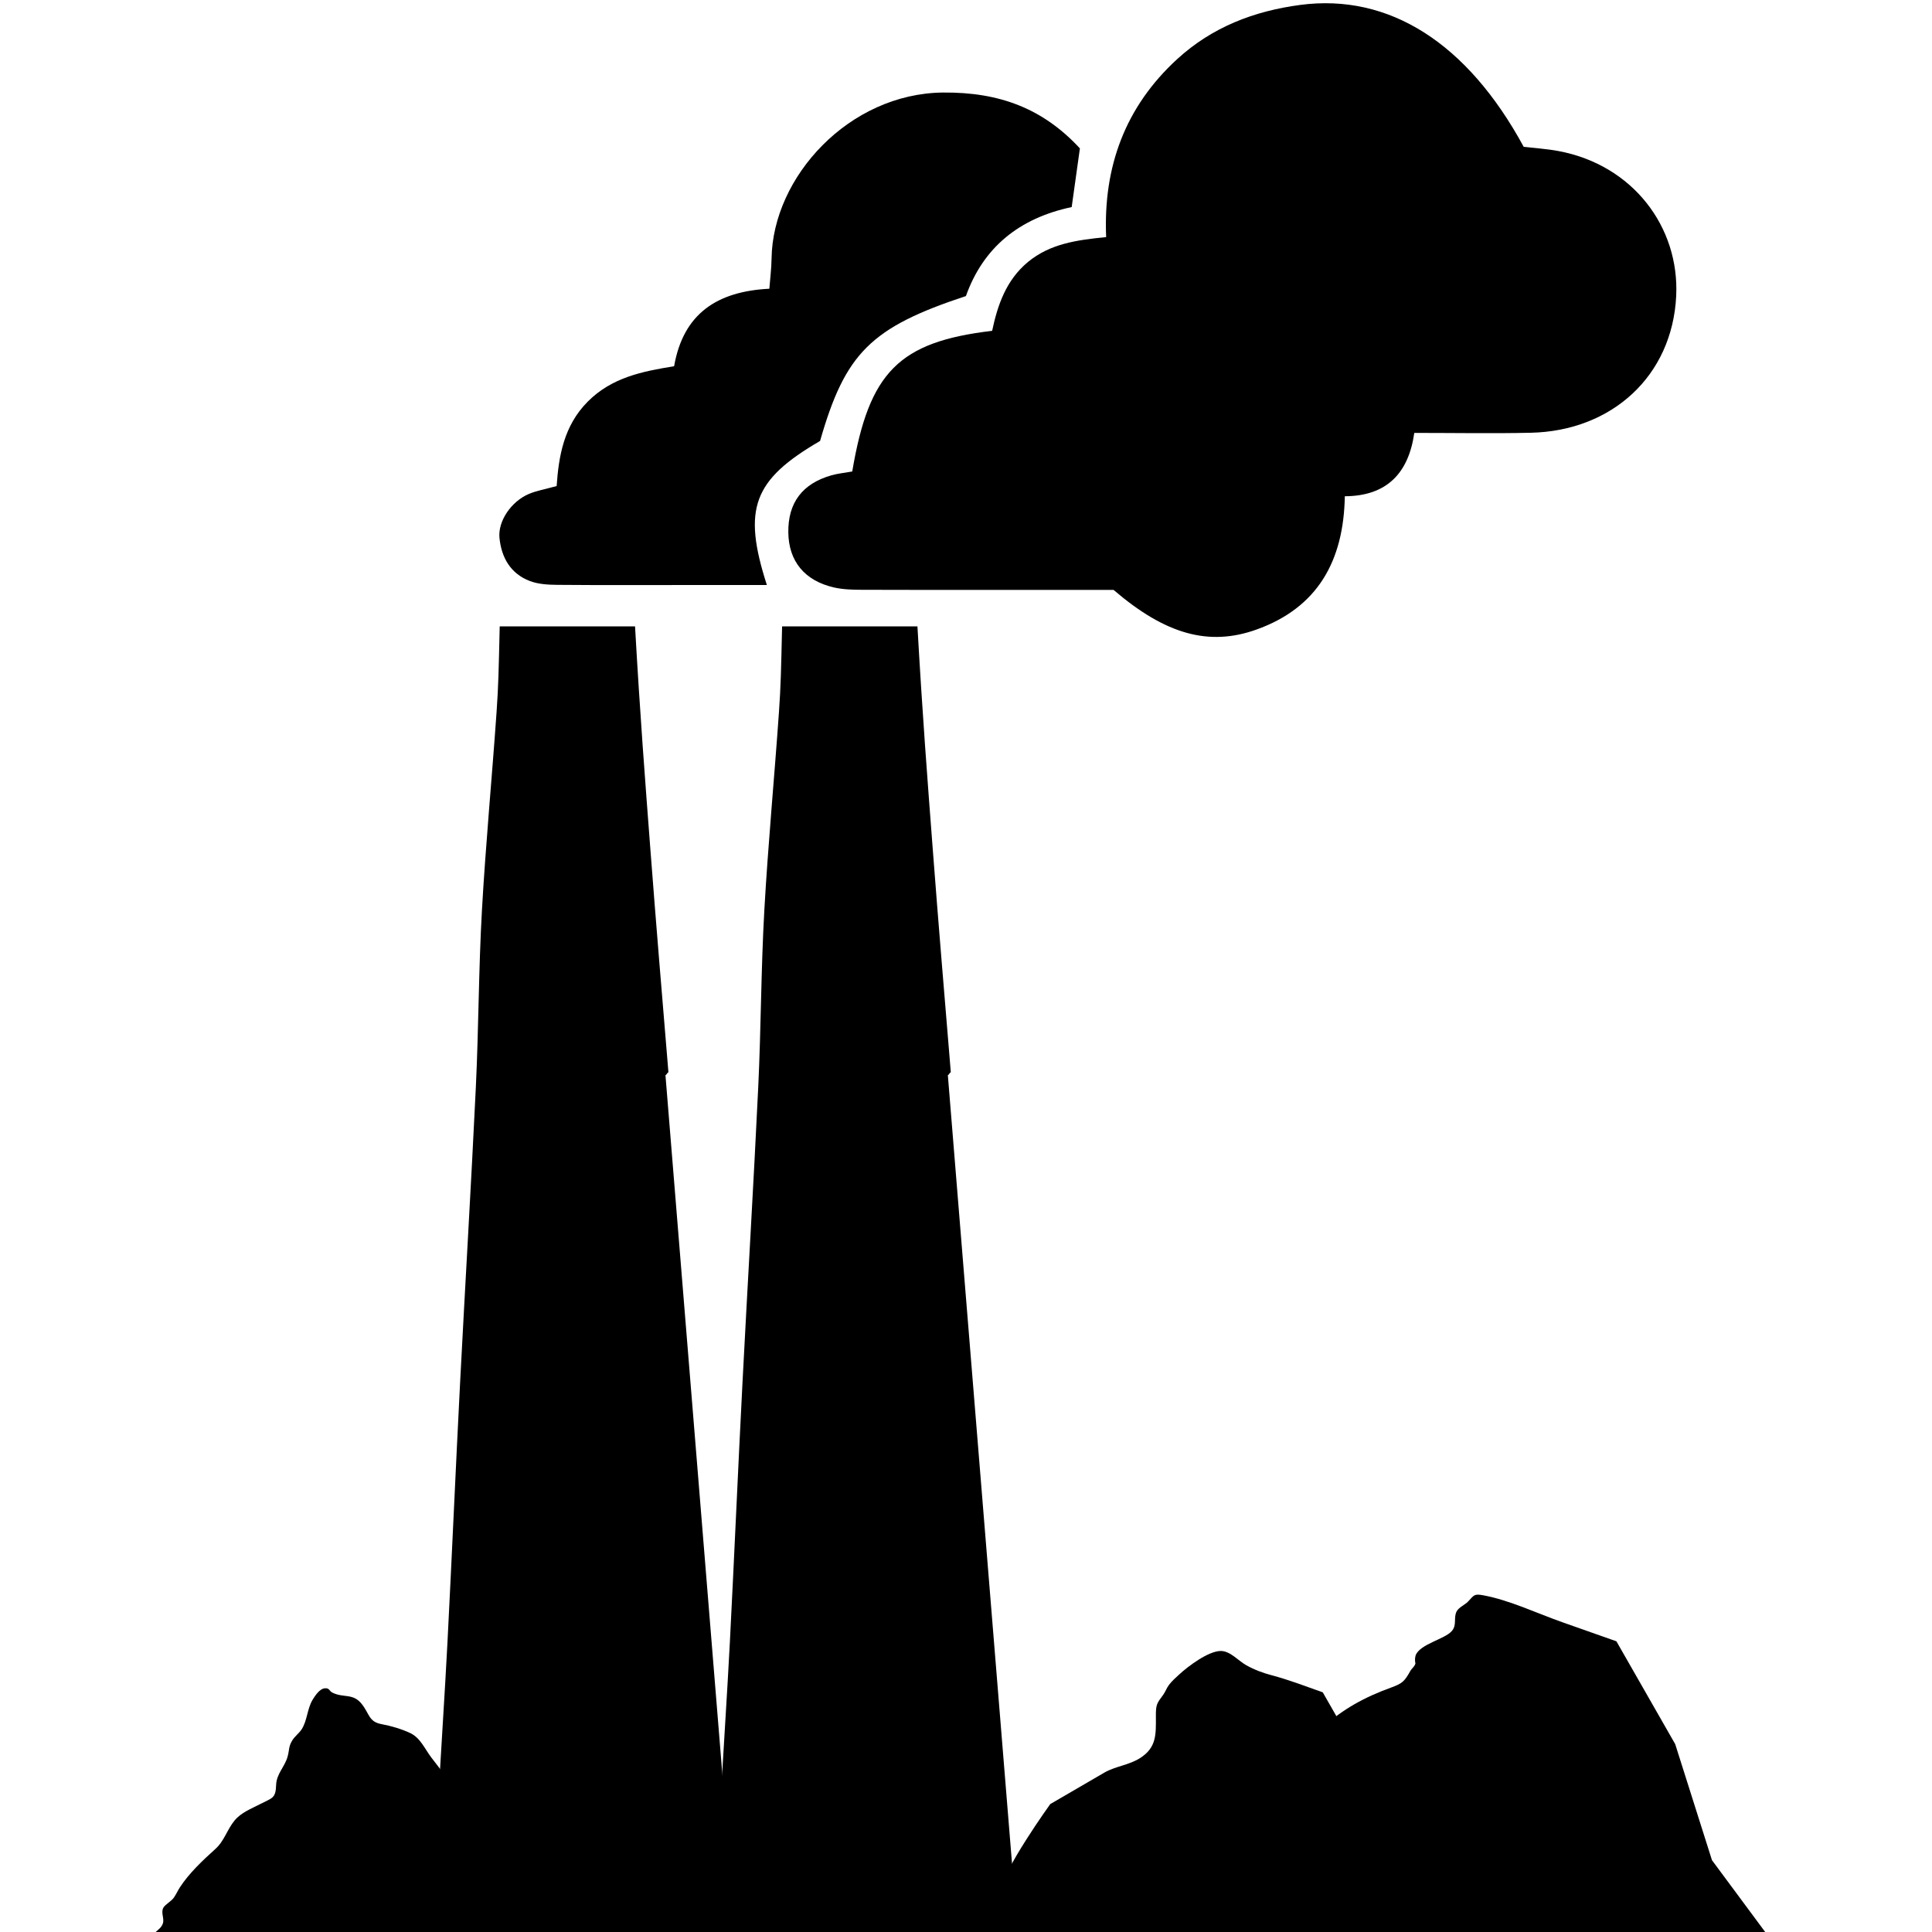 <?xml version="1.0" encoding="utf-8"?>
<!-- Generator: Adobe Illustrator 16.0.4, SVG Export Plug-In . SVG Version: 6.00 Build 0)  -->
<!DOCTYPE svg PUBLIC "-//W3C//DTD SVG 1.1//EN" "http://www.w3.org/Graphics/SVG/1.1/DTD/svg11.dtd">
<svg version="1.1" id="Layer_3804" xmlns="http://www.w3.org/2000/svg" xmlns:xlink="http://www.w3.org/1999/xlink" x="0px" y="0px"
	 width="128px" height="128px" viewBox="0 0 128 128" enable-background="new 0 0 128 128" xml:space="preserve">
<g>
	<g>
		<g id="oxSOZ5.tif">
			<g>
				<path fill-rule="evenodd" clip-rule="evenodd" d="M56.463,31.237c1.115-6.594,3.093-8.589,9.269-9.319
					c0.358-1.688,0.918-3.359,2.376-4.563s3.215-1.454,5.177-1.646c-0.198-4.65,1.254-8.626,4.703-11.789
					c2.321-2.128,5.099-3.19,8.164-3.595c5.871-0.774,11.062,2.513,14.798,9.404c0.73,0.085,1.525,0.132,2.303,0.278
					c4.929,0.922,8.022,5.033,7.799,9.606c-0.258,5.295-4.26,8.939-9.63,9.058c-2.524,0.056-5.051,0.01-7.722,0.01
					c-0.377,2.675-1.831,4.185-4.602,4.197c-0.076,4.297-1.806,7.388-5.865,8.836c-3.142,1.122-6.021,0.318-9.455-2.631
					c-2.191,0-4.532,0-6.874,0c-3.272,0-6.544,0.006-9.817-0.008c-0.613-0.002-1.242-0.019-1.834-0.154
					c-1.954-0.448-3.003-1.747-3.025-3.649c-0.023-1.966,0.929-3.235,2.869-3.785C55.508,31.371,55.941,31.331,56.463,31.237z"/>
				<path fill-rule="evenodd" clip-rule="evenodd" d="M71.002,13.719c-3.475,0.737-5.858,2.67-7.008,5.896
					c-6.299,2.079-7.994,3.775-9.662,9.6c-4.43,2.578-5.154,4.478-3.525,9.544c-1.702,0-3.357,0-5.012,0
					c-2.96,0-5.921,0.014-8.882-0.011c-0.605-0.005-1.251-0.042-1.807-0.253c-1.278-0.486-1.887-1.551-2.015-2.864
					c-0.106-1.108,0.779-2.408,1.944-2.904c0.501-0.214,1.055-0.306,1.844-0.525c0.138-1.976,0.47-3.996,2.064-5.597
					c1.591-1.598,3.608-2,5.719-2.341c0.607-3.479,2.838-4.961,6.31-5.135c0.053-0.697,0.137-1.343,0.146-1.991
					c0.075-5.429,5.146-10.947,11.358-11.007c3.761-0.036,6.641,1.074,9.07,3.7C71.385,10.989,71.207,12.257,71.002,13.719z"/>
			</g>
		</g>
		<path fill-rule="evenodd" clip-rule="evenodd" d="M48.75,128.5l-4.662-57.273c0.065,0.009,0.13-0.186,0.197-0.18
			c-0.406-4.896-0.827-9.924-1.19-14.701c-0.368-4.836-0.68-8.846-1.022-14.846c-3.062,0-5.883,0-8.966,0
			c-0.07,3-0.084,3.89-0.207,5.661c-0.304,4.362-0.725,8.794-0.971,13.159c-0.219,3.878-0.217,7.807-0.402,11.687
			c-0.312,6.526-0.708,13.067-1.044,19.593c-0.295,5.727-0.542,11.465-0.836,17.19c-0.183,3.57-0.434,7.142-0.617,10.712
			c-0.119,2.309-0.191,5.042-0.279,7.436l-0.19,1.562H48.75z"/>
		<path fill-rule="evenodd" clip-rule="evenodd" d="M67.459,128.5l-4.662-57.273c0.065,0.009,0.13-0.186,0.197-0.18
			c-0.406-4.896-0.827-9.924-1.19-14.701c-0.368-4.836-0.68-8.846-1.021-14.846c-3.062,0-5.883,0-8.967,0
			c-0.07,3-0.084,3.89-0.207,5.661c-0.304,4.362-0.725,8.794-0.971,13.159c-0.219,3.878-0.217,7.807-0.402,11.687
			c-0.312,6.526-0.708,13.067-1.044,19.593c-0.295,5.727-0.542,11.465-0.836,17.19c-0.184,3.57-0.434,7.142-0.617,10.712
			c-0.119,2.309-0.191,5.042-0.279,7.436l-0.19,1.562H67.459z"/>
	</g>
	<path fill-rule="evenodd" clip-rule="evenodd" d="M14.913,128.5c-0.437,0-0.874,0-1.312,0c-0.286,0-0.579-0.269-0.865-0.25
		c-0.345,0.021-0.635-0.002-0.971,0.06c-0.13,0.024-1.137,0.202-1.183,0.174c-0.165-0.102-0.278-0.286-0.297-0.462
		c0.215-0.189,0.424-0.326,0.51-0.606c0.1-0.326-0.157-0.718,0.034-1.034c0.131-0.217,0.523-0.42,0.692-0.662
		c0.153-0.221,0.256-0.464,0.403-0.688c0.615-0.941,1.511-1.781,2.343-2.531c0.603-0.542,0.771-1.284,1.283-1.899
		c0.433-0.52,1.093-0.768,1.684-1.075c0.797-0.415,1.031-0.36,1.061-1.271c0.025-0.746,0.57-1.191,0.76-1.879
		c0.127-0.458,0.052-0.656,0.315-1.08c0.167-0.27,0.454-0.473,0.617-0.727c0.374-0.582,0.36-1.354,0.726-1.959
		c0.155-0.255,0.468-0.74,0.82-0.758c0.322-0.018,0.242,0.172,0.516,0.301c0.726,0.346,1.333,0.016,1.907,0.727
		c0.527,0.65,0.46,1.191,1.324,1.348c0.605,0.11,1.314,0.319,1.886,0.584c0.679,0.315,0.979,1.055,1.405,1.621
		c0.404,0.538,0.828,1.01,1.125,1.621c0.504,1.039,1.151,2.052,1.608,3.104c0.302,0.694,0.481,1.47,0.717,2.189
		c0.17,0.519,0.281,1.707,0.62,2.143c0.003,0.005,2.148,3.011,2.148,3.011c-0.108,0-0.217,0-0.325,0c-3.793,0-7.586,0-11.379,0
		c-2.317,0-4.634,0-6.951,0C15.726,128.5,15.319,128.5,14.913,128.5z"/>
	<path fill-rule="evenodd" clip-rule="evenodd" d="M66.355,125.214c0-1.205,3.227-5.689,3.227-5.689s3.601-2.095,3.606-2.098
		c0.726-0.409,1.616-0.489,2.336-0.944c1.108-0.702,1.062-1.563,1.056-2.777c-0.004-0.771,0.058-0.848,0.478-1.41
		c0.151-0.204,0.229-0.457,0.396-0.676c0.21-0.271,0.431-0.459,0.678-0.688c0.6-0.553,1.926-1.545,2.745-1.551
		c0.623-0.004,1.165,0.648,1.679,0.938c0.548,0.307,1.097,0.513,1.699,0.672c1.148,0.305,2.261,0.734,3.381,1.13l3.212,5.619
		l2.008,6.384l3.211,4.377H62L66.355,125.214z"/>
	<path fill-rule="evenodd" clip-rule="evenodd" d="M81.282,124.567c0-1.211,1.128-2.751,1.744-3.718
		c0.225-0.352,0.443-0.777,0.69-1.113c0.261-0.354,0.48-0.426,0.785-0.669c0.297-0.236,0.363-0.604,0.641-0.848
		c0.127-0.112,0.432-0.129,0.521-0.271c0.161-0.252-0.025-0.517,0.033-0.779c0.018-0.146,0.092-0.252,0.224-0.314
		c0.14-0.557,0.148-0.642,0.523-1.069c0.382-0.438,0.712-0.894,1.146-1.296c1.356-1.26,2.851-2.062,4.567-2.682
		c0.74-0.268,0.896-0.409,1.274-1.088c0.124-0.223,0.27-0.262,0.346-0.509c-0.043-0.185-0.037-0.368,0.017-0.551
		c0.307-0.75,1.923-1.054,2.397-1.604c0.35-0.406,0.094-0.867,0.316-1.296c0.14-0.269,0.555-0.44,0.753-0.649
		c0.411-0.435,0.399-0.531,1.015-0.418c1.736,0.321,3.535,1.184,5.227,1.781c1.197,0.422,2.394,0.844,3.59,1.266l3.896,6.814
		l2.436,7.689l3.895,5.256H76L81.282,124.567z"/>
</g>
</svg>
